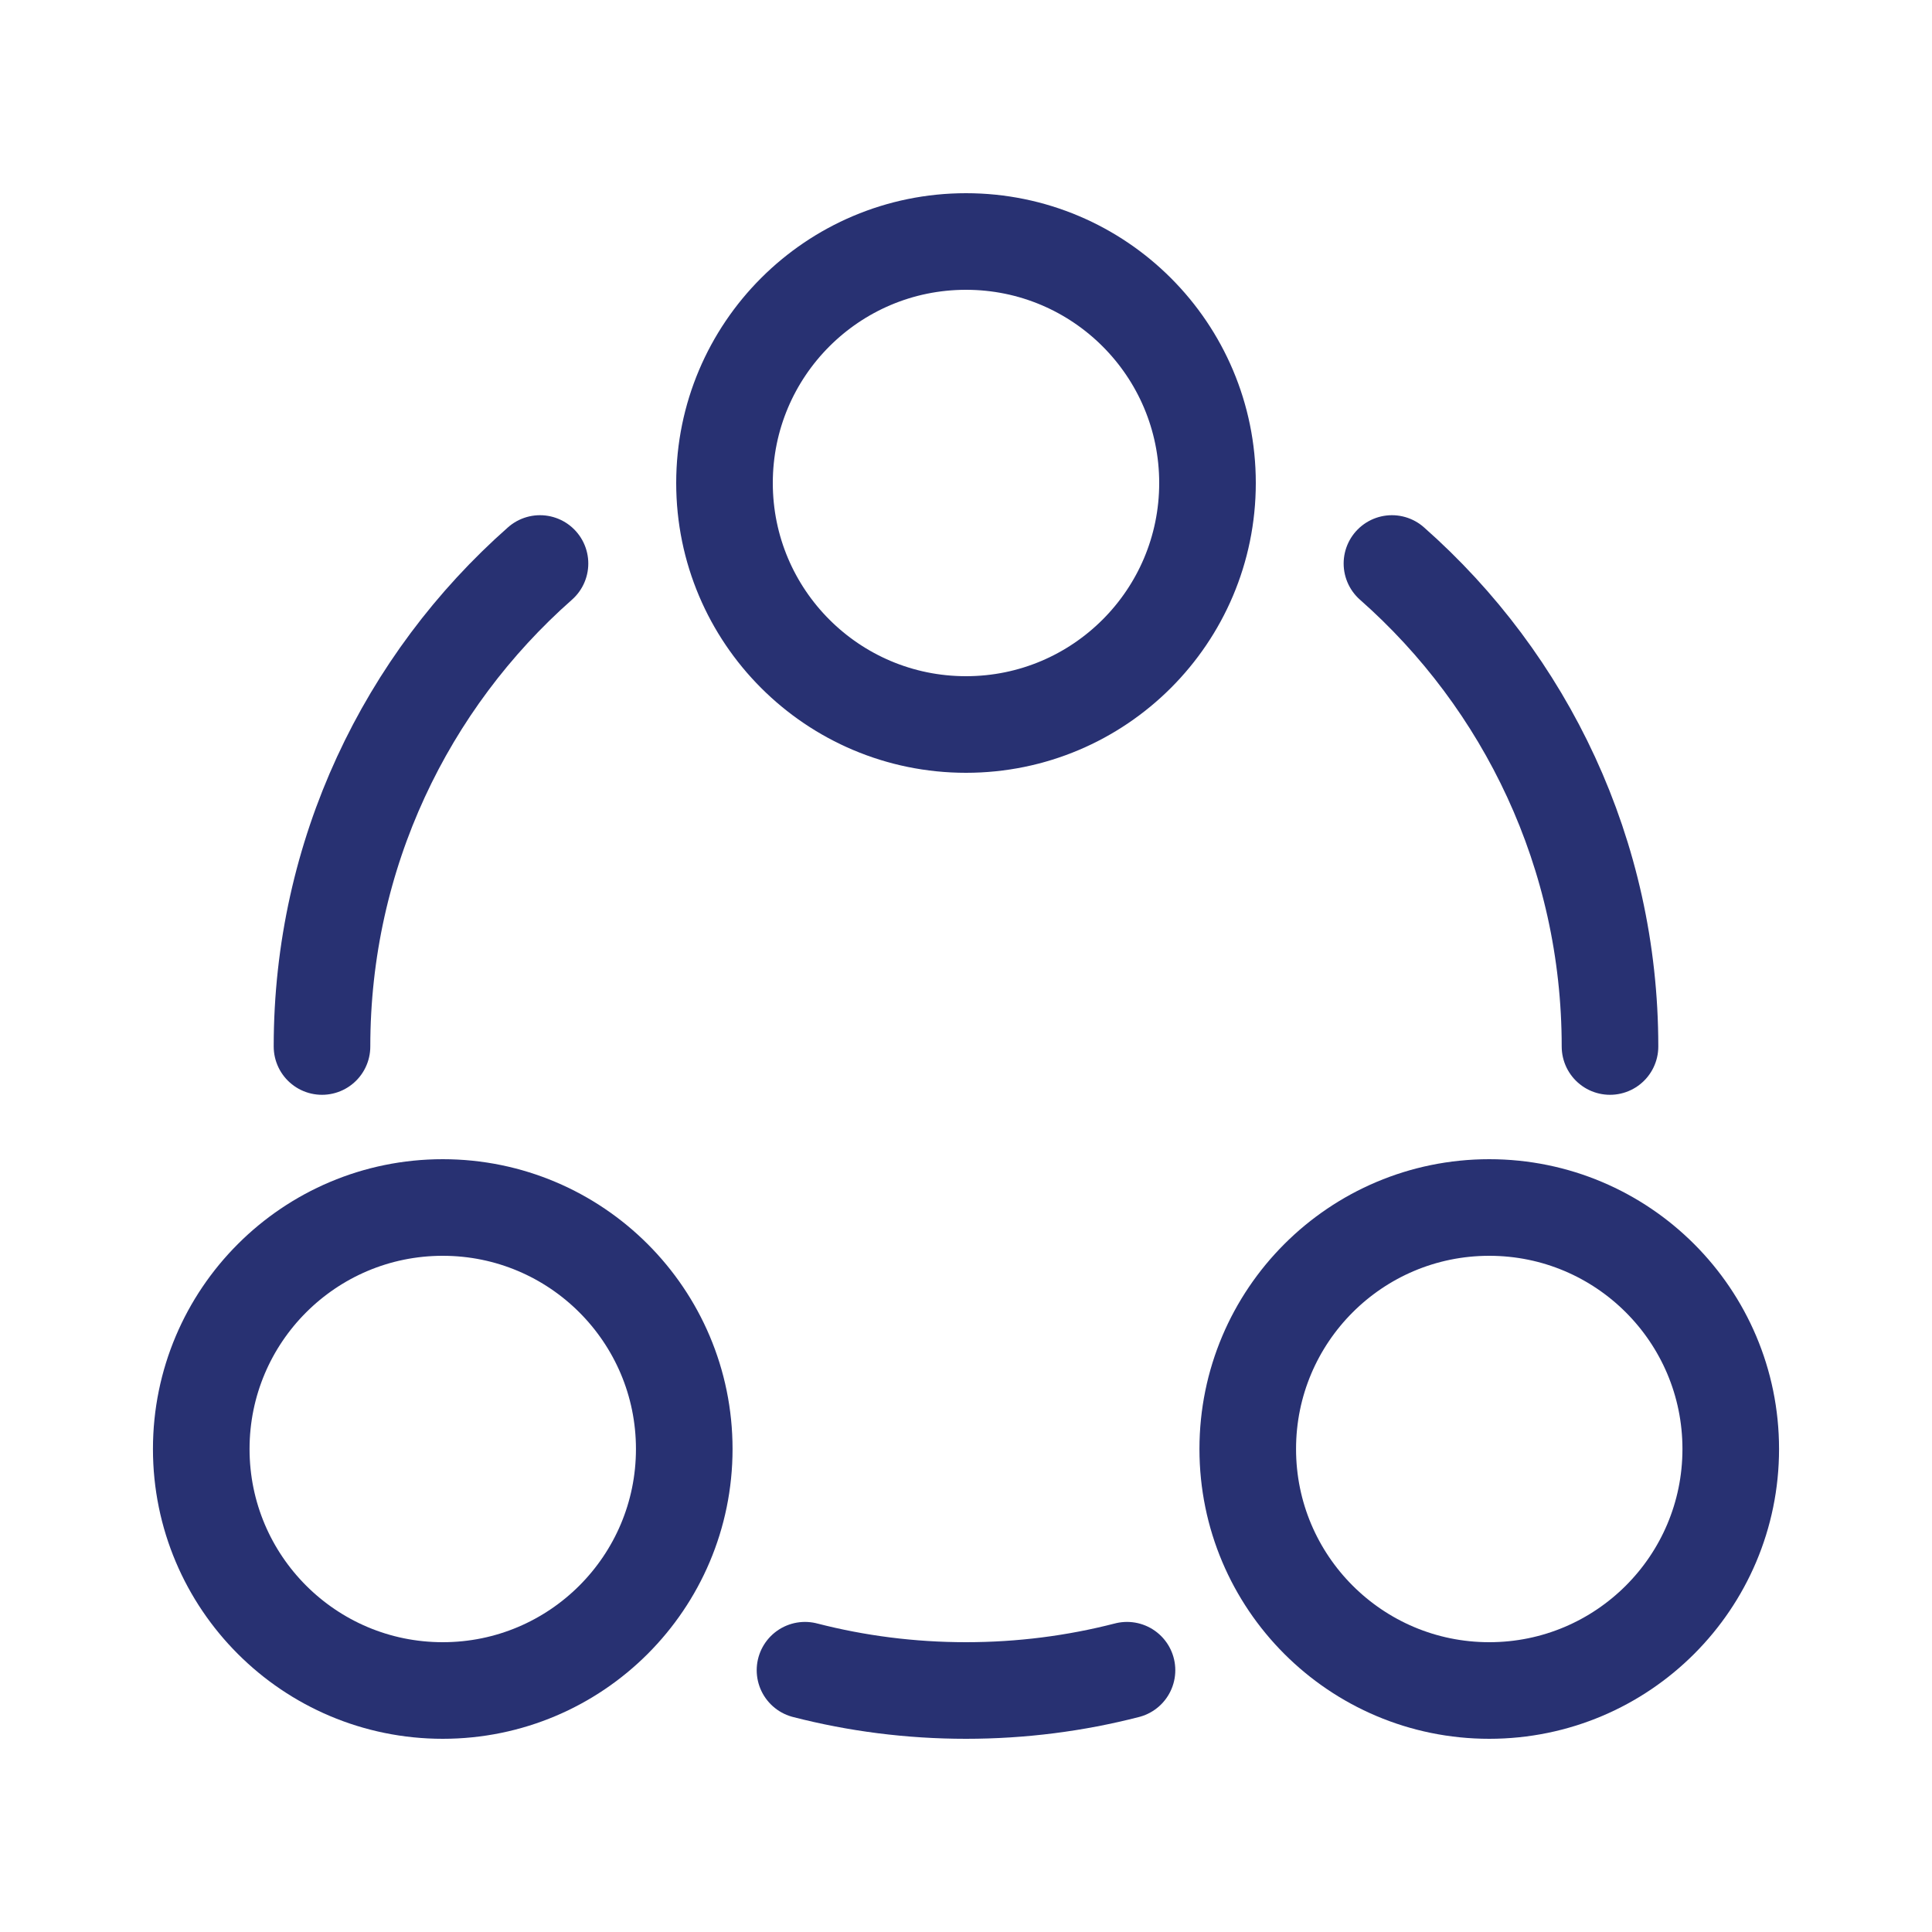 <svg width="30" height="30" viewBox="0 0 30 30" fill="none" xmlns="http://www.w3.org/2000/svg">
<path d="M15 11.25C12.929 11.25 11.25 9.571 11.25 7.5C11.25 5.429 12.929 3.75 15 3.75C17.071 3.75 18.75 5.429 18.75 7.5C18.75 9.571 17.071 11.25 15 11.25Z" stroke="#283172" stroke-width="1.5"/>
<path d="M6.875 26.25C4.804 26.25 3.125 24.571 3.125 22.5C3.125 20.429 4.804 18.75 6.875 18.75C8.946 18.75 10.625 20.429 10.625 22.5C10.625 24.571 8.946 26.25 6.875 26.25Z" stroke="#283172" stroke-width="1.5"/>
<path d="M23.125 26.25C21.054 26.25 19.375 24.571 19.375 22.5C19.375 20.429 21.054 18.75 23.125 18.75C25.196 18.75 26.875 20.429 26.875 22.5C26.875 24.571 25.196 26.25 23.125 26.25Z" stroke="#283172" stroke-width="1.5"/>
<path d="M25 16.25C25 13.263 23.691 10.582 21.614 8.75M5 16.25C5 13.263 6.309 10.582 8.385 8.75M12.5 25.935C13.299 26.141 14.137 26.25 15 26.25C15.863 26.25 16.701 26.141 17.5 25.935" stroke="#283172" stroke-width="1.5" stroke-linecap="round"/>
</svg>
